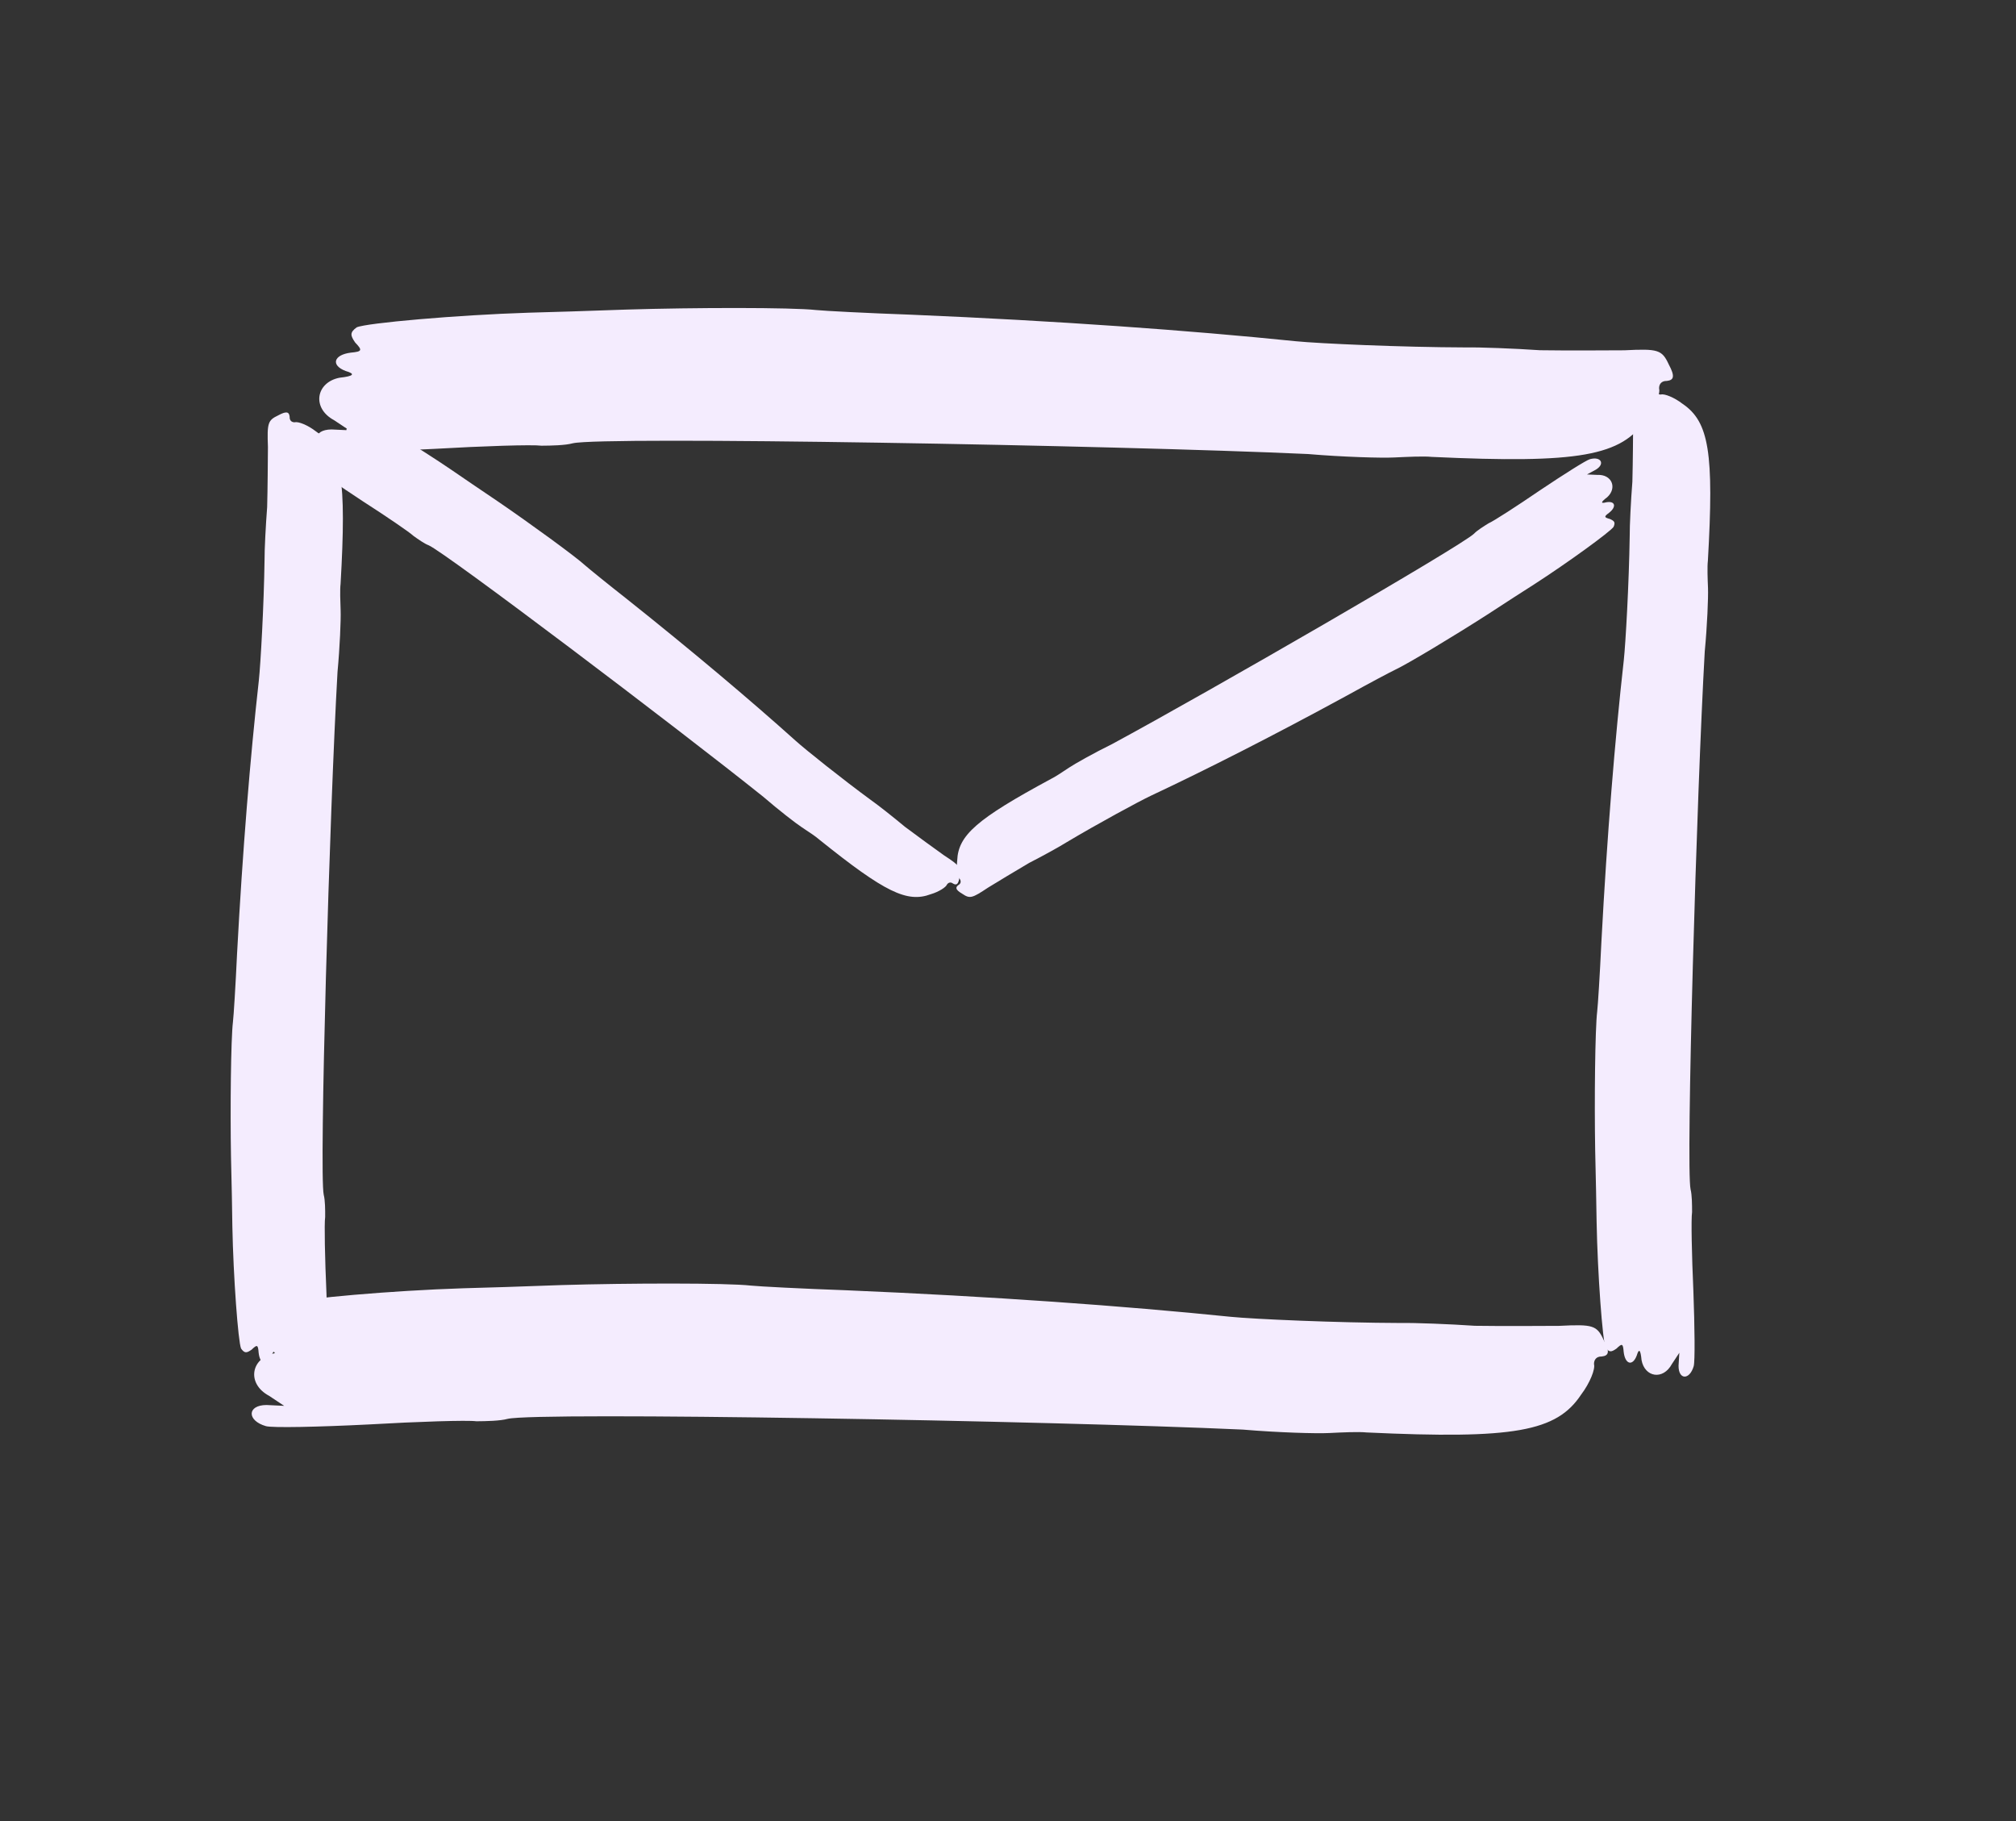 <svg width="31" height="28" viewBox="0 0 31 28" fill="none" xmlns="http://www.w3.org/2000/svg">
<rect x="0" y="0" width="31" height="28" fill="#333333" stroke="none"/>
<path d="M5 18.712C5.001 18.605 5 18.453 4.978 18.371C4.906 18.046 5.069 12.455 5.19 10.332C5.226 9.948 5.243 9.527 5.238 9.389C5.233 9.251 5.226 9.066 5.237 8.978C5.33 7.364 5.253 6.901 4.859 6.634C4.736 6.537 4.586 6.478 4.535 6.493C4.489 6.495 4.451 6.469 4.454 6.409C4.446 6.33 4.404 6.318 4.277 6.387C4.119 6.462 4.106 6.504 4.12 6.873C4.118 7.086 4.116 7.51 4.108 7.797C4.086 8.079 4.067 8.454 4.068 8.606C4.058 9.317 4.007 10.214 3.98 10.464C3.848 11.642 3.73 13.081 3.645 14.668C3.622 15.162 3.593 15.625 3.582 15.713C3.55 15.977 3.539 17.053 3.552 17.786C3.562 18.169 3.571 18.658 3.573 18.857C3.588 19.636 3.662 20.63 3.707 20.735C3.761 20.811 3.793 20.805 3.869 20.752C3.954 20.67 3.968 20.674 3.977 20.799C3.998 20.987 4.11 21.02 4.174 20.856C4.206 20.744 4.23 20.766 4.245 20.922C4.292 21.179 4.566 21.229 4.7 20.98L4.809 20.814L4.798 21.008C4.797 21.221 4.963 21.224 5.025 21.014C5.045 20.944 5.041 20.441 5.02 19.888C4.996 19.349 4.985 18.814 5 18.712Z" fill="#F4ECFE"/>
<path d="M26.019 18.637C26.019 18.528 26.018 18.371 25.996 18.287C25.922 17.952 26.09 12.2 26.214 10.016C26.252 9.62 26.269 9.188 26.264 9.045C26.258 8.903 26.251 8.713 26.262 8.623C26.358 6.962 26.279 6.485 25.874 6.21C25.747 6.111 25.592 6.05 25.541 6.066C25.493 6.068 25.454 6.041 25.457 5.979C25.449 5.898 25.406 5.886 25.275 5.957C25.112 6.034 25.099 6.078 25.113 6.457C25.112 6.675 25.109 7.112 25.101 7.407C25.078 7.698 25.059 8.083 25.06 8.24C25.049 8.971 24.997 9.894 24.969 10.152C24.833 11.363 24.712 12.844 24.625 14.476C24.601 14.985 24.571 15.461 24.56 15.552C24.527 15.824 24.516 16.931 24.529 17.685C24.539 18.079 24.548 18.582 24.551 18.786C24.566 19.588 24.642 20.611 24.689 20.719C24.744 20.797 24.777 20.791 24.856 20.736C24.943 20.652 24.957 20.656 24.967 20.784C24.988 20.978 25.103 21.012 25.168 20.843C25.202 20.728 25.227 20.751 25.242 20.912C25.29 21.176 25.572 21.227 25.71 20.971L25.823 20.8L25.811 21C25.81 21.219 25.981 21.222 26.044 21.006C26.065 20.934 26.06 20.416 26.039 19.847C26.014 19.293 26.003 18.742 26.019 18.637Z" fill="#F4ECFE"/>
<path d="M8.327 6.853C8.477 6.852 8.691 6.848 8.807 6.816C9.264 6.707 17.126 6.845 20.111 6.981C20.652 7.027 21.243 7.044 21.438 7.034C21.632 7.025 21.891 7.012 22.015 7.025C24.285 7.131 24.937 7.012 25.313 6.443C25.45 6.264 25.534 6.048 25.512 5.976C25.509 5.91 25.546 5.855 25.631 5.857C25.741 5.845 25.758 5.785 25.661 5.604C25.556 5.377 25.497 5.36 24.978 5.386C24.68 5.388 24.082 5.391 23.68 5.385C23.283 5.358 22.756 5.338 22.542 5.342C21.542 5.339 20.28 5.282 19.928 5.247C18.273 5.078 16.248 4.933 14.018 4.839C13.322 4.814 12.672 4.78 12.548 4.767C12.176 4.725 10.663 4.728 9.632 4.76C9.094 4.78 8.406 4.801 8.127 4.808C7.031 4.843 5.633 4.966 5.485 5.033C5.378 5.111 5.386 5.157 5.461 5.266C5.576 5.386 5.57 5.406 5.395 5.422C5.13 5.455 5.083 5.616 5.314 5.704C5.471 5.749 5.44 5.784 5.22 5.808C4.859 5.879 4.788 6.274 5.139 6.462L5.371 6.616L5.098 6.603C4.799 6.605 4.794 6.844 5.09 6.928C5.188 6.956 5.895 6.941 6.673 6.902C7.431 6.858 8.184 6.834 8.327 6.853Z" fill="#F4ECFE"/>
<path d="M7.326 21.853C7.476 21.852 7.69 21.848 7.806 21.816C8.263 21.707 16.125 21.845 19.11 21.981C19.651 22.027 20.242 22.044 20.437 22.034C20.631 22.024 20.89 22.012 21.014 22.025C23.284 22.131 23.936 22.012 24.313 21.443C24.449 21.264 24.533 21.048 24.511 20.976C24.509 20.91 24.546 20.855 24.63 20.857C24.74 20.845 24.758 20.785 24.66 20.604C24.555 20.377 24.496 20.36 23.977 20.386C23.679 20.388 23.082 20.391 22.679 20.385C22.282 20.358 21.755 20.338 21.541 20.342C20.541 20.339 19.279 20.282 18.927 20.247C17.272 20.078 15.248 19.933 13.017 19.839C12.321 19.814 11.671 19.78 11.547 19.767C11.175 19.725 9.663 19.728 8.631 19.759C8.093 19.78 7.405 19.801 7.126 19.808C6.03 19.843 4.632 19.966 4.485 20.033C4.377 20.111 4.385 20.157 4.46 20.266C4.575 20.386 4.569 20.406 4.394 20.422C4.129 20.455 4.083 20.616 4.313 20.704C4.47 20.749 4.439 20.784 4.219 20.808C3.858 20.879 3.787 21.274 4.138 21.462L4.37 21.616L4.097 21.603C3.798 21.605 3.794 21.843 4.089 21.928C4.187 21.956 4.894 21.941 5.672 21.902C6.431 21.858 7.183 21.834 7.326 21.853Z" fill="#F4ECFE"/>
<path d="M6.358 8.24C6.427 8.29 6.527 8.36 6.591 8.384C6.838 8.487 10.41 11.188 11.738 12.252C11.972 12.454 12.238 12.66 12.331 12.721C12.424 12.782 12.547 12.863 12.6 12.911C13.609 13.721 13.949 13.885 14.313 13.749C14.436 13.713 14.547 13.641 14.561 13.601C14.583 13.569 14.618 13.557 14.656 13.586C14.711 13.617 14.739 13.595 14.755 13.48C14.783 13.34 14.762 13.312 14.514 13.15C14.376 13.051 14.1 12.852 13.917 12.714C13.743 12.569 13.508 12.383 13.408 12.313C12.948 11.976 12.387 11.527 12.237 11.392C11.532 10.759 10.648 10.014 9.654 9.222C9.342 8.977 9.054 8.743 9.001 8.696C8.844 8.552 8.147 8.046 7.662 7.714C7.407 7.543 7.084 7.322 6.953 7.232C6.437 6.88 5.752 6.468 5.662 6.449C5.586 6.449 5.574 6.473 5.572 6.548C5.584 6.642 5.575 6.649 5.489 6.598C5.356 6.524 5.28 6.583 5.357 6.701C5.414 6.774 5.388 6.78 5.279 6.717C5.089 6.629 4.923 6.786 5.022 6.99L5.077 7.139L4.956 7.042C4.818 6.942 4.735 7.051 4.842 7.189C4.878 7.235 5.209 7.465 5.58 7.708C5.944 7.942 6.298 8.183 6.358 8.24Z" fill="#F4ECFE"/>
<path d="M22.89 8.046C22.818 8.091 22.714 8.155 22.667 8.205C22.476 8.392 18.598 10.632 17.1 11.441C16.823 11.577 16.529 11.743 16.437 11.804C16.345 11.866 16.222 11.948 16.158 11.978C15.019 12.593 14.735 12.842 14.719 13.23C14.705 13.358 14.727 13.488 14.759 13.516C14.78 13.548 14.778 13.586 14.736 13.609C14.686 13.647 14.695 13.682 14.796 13.742C14.914 13.822 14.947 13.812 15.193 13.648C15.338 13.559 15.629 13.383 15.827 13.267C16.029 13.164 16.292 13.019 16.395 12.954C16.884 12.662 17.517 12.32 17.699 12.234C18.557 11.831 19.588 11.307 20.704 10.699C21.051 10.507 21.379 10.333 21.443 10.303C21.637 10.214 22.374 9.769 22.869 9.451C23.125 9.283 23.455 9.071 23.589 8.986C24.114 8.647 24.76 8.177 24.812 8.101C24.842 8.031 24.825 8.011 24.756 7.98C24.665 7.955 24.662 7.944 24.742 7.885C24.862 7.791 24.837 7.698 24.699 7.723C24.609 7.747 24.614 7.721 24.714 7.645C24.87 7.504 24.788 7.291 24.562 7.302L24.403 7.295L24.54 7.221C24.686 7.132 24.618 7.014 24.449 7.06C24.392 7.075 24.052 7.29 23.683 7.537C23.326 7.781 22.966 8.014 22.89 8.046Z" fill="#F4ECFE"/>
</svg>
